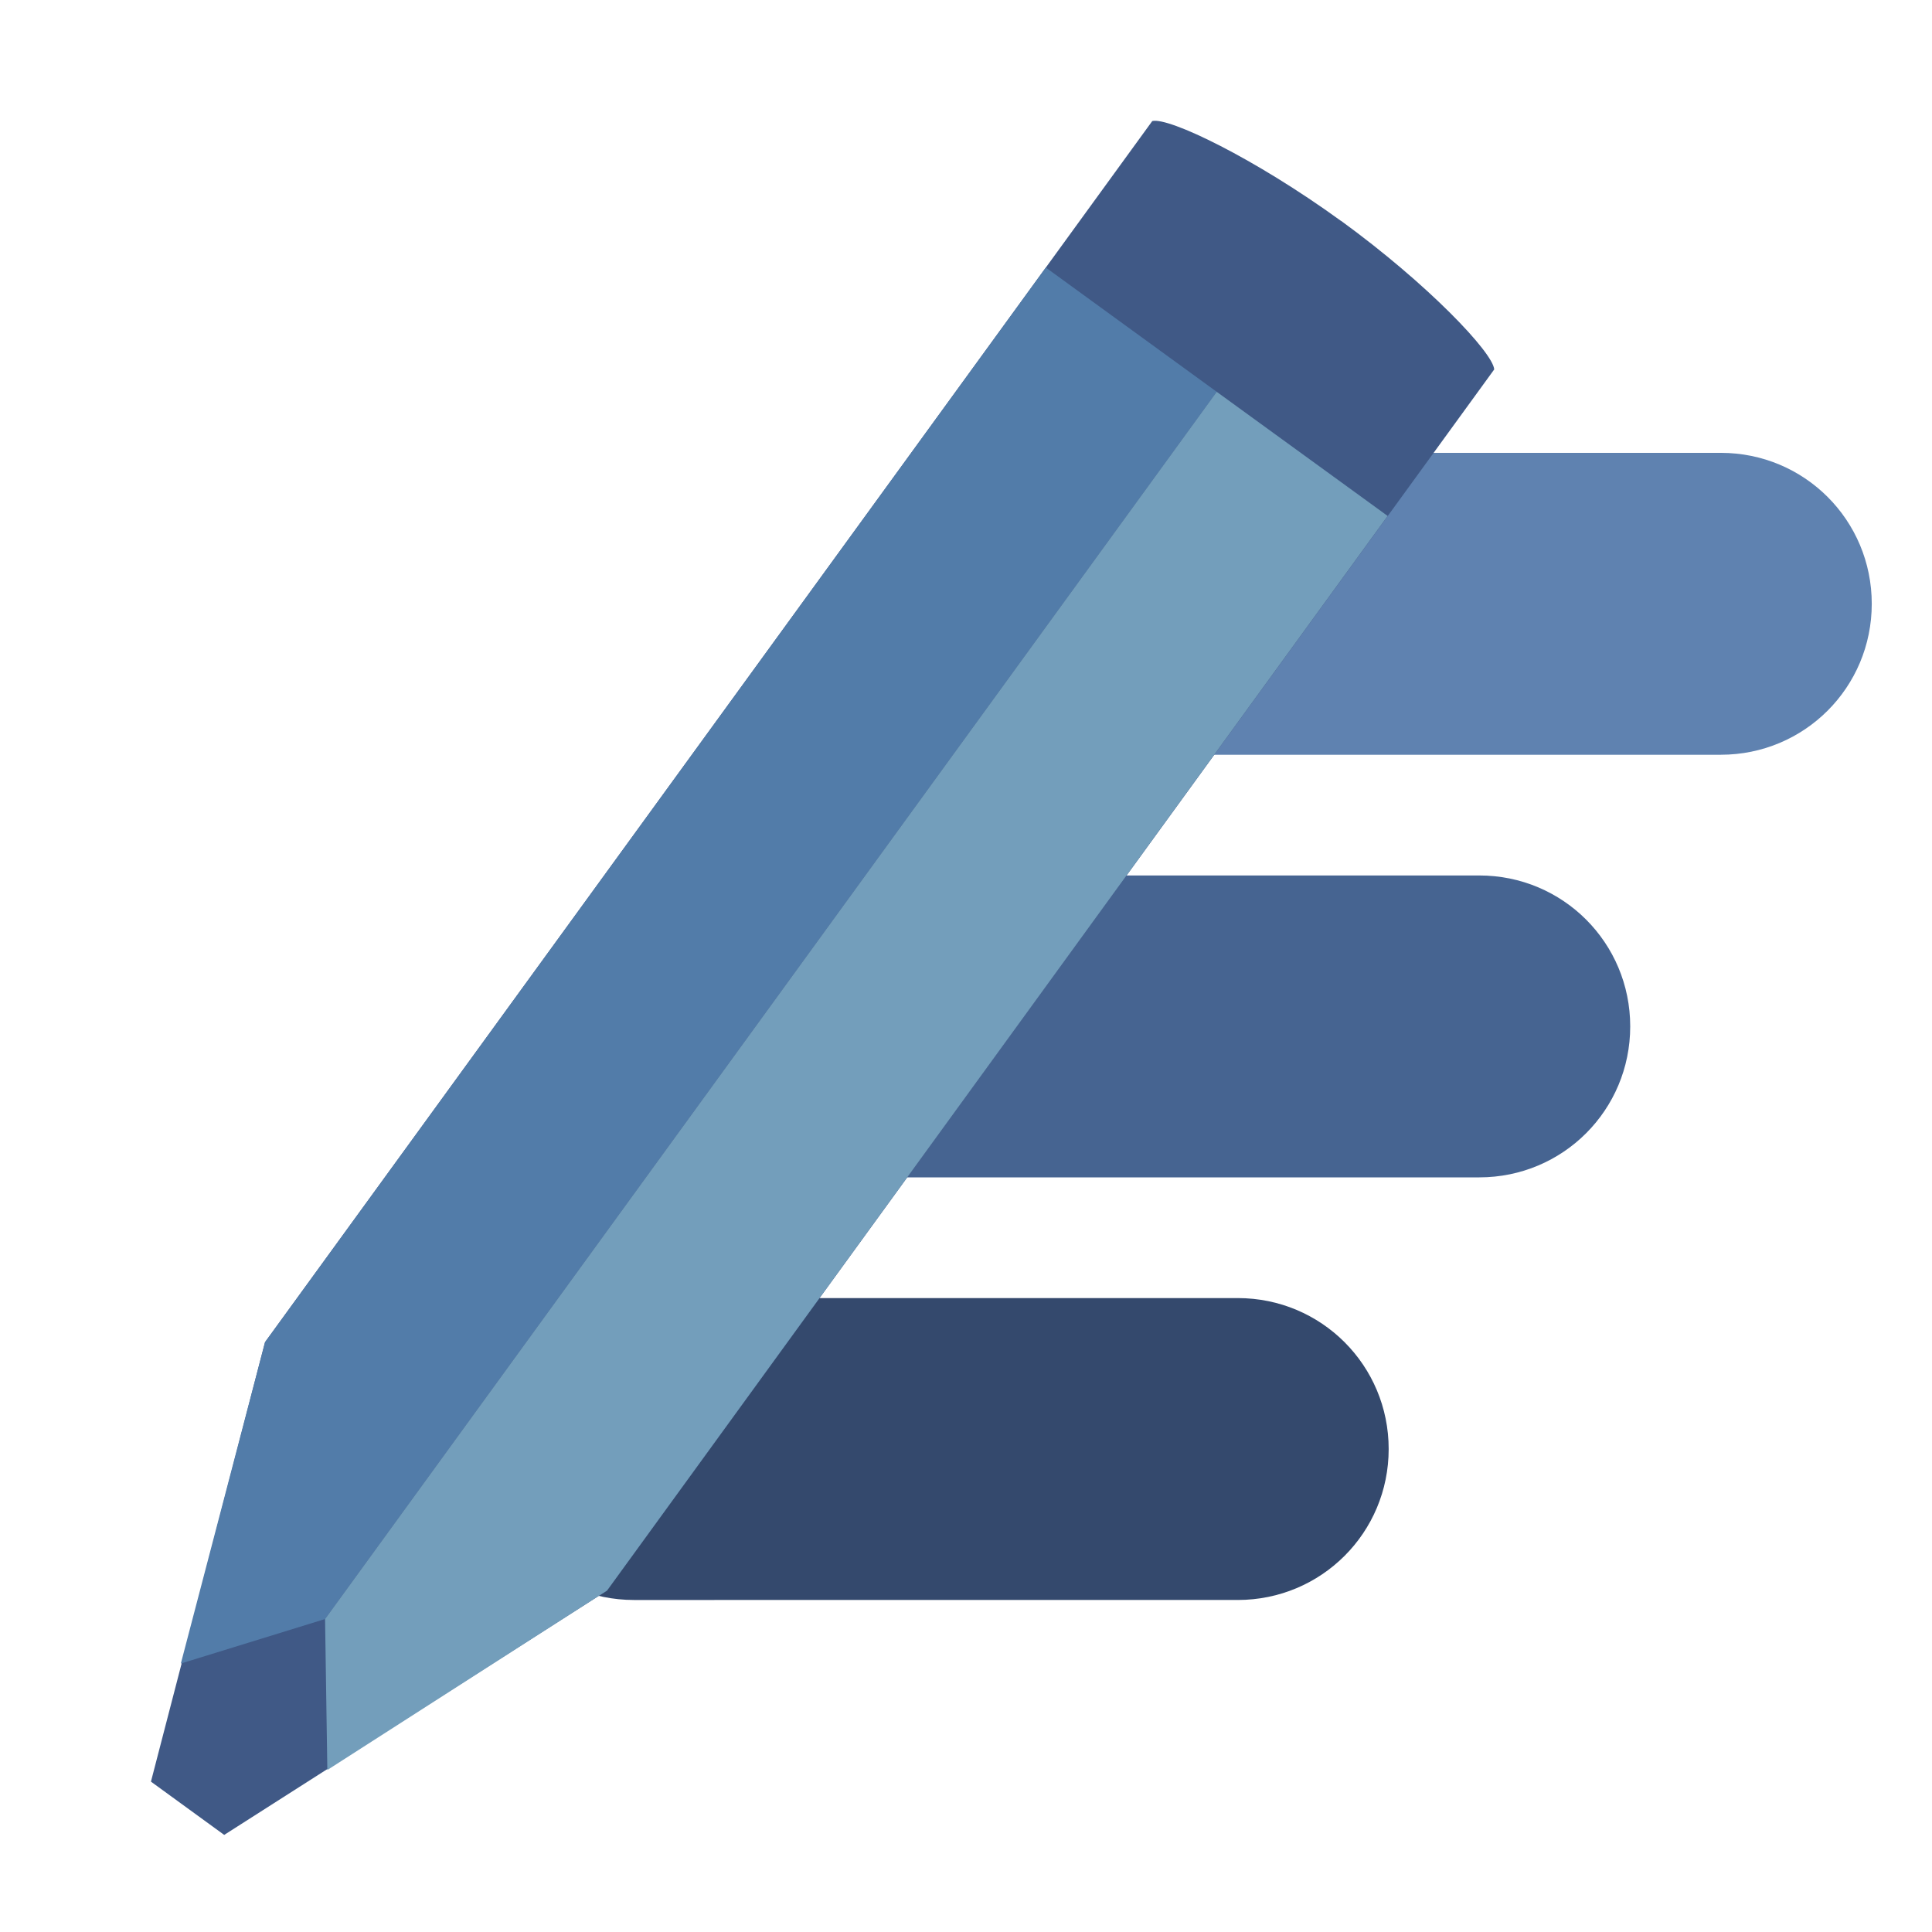 <?xml version="1.0" encoding="UTF-8" standalone="no"?>
<!-- Created with Inkscape (http://www.inkscape.org/) -->

<svg
   width="64"
   height="64"
   viewBox="0 0 16.933 16.933"
   version="1.1"
   id="svg37159"
   inkscape:version="1.1.1 (3bf5ae0d25, 2021-09-20, custom)"
   sodipodi:docname="calligrawords.svg"
   xmlns:inkscape="http://www.inkscape.org/namespaces/inkscape"
   xmlns:sodipodi="http://sodipodi.sourceforge.net/DTD/sodipodi-0.dtd"
   xmlns="http://www.w3.org/2000/svg"
   xmlns:svg="http://www.w3.org/2000/svg">
  <sodipodi:namedview
     id="namedview37161"
     pagecolor="#ffffff"
     bordercolor="#666666"
     borderopacity="1.0"
     inkscape:pageshadow="2"
     inkscape:pageopacity="0.0"
     inkscape:pagecheckerboard="0"
     inkscape:document-units="px"
     showgrid="false"
     units="px"
     inkscape:zoom="8.5405241"
     inkscape:cx="19.436746"
     inkscape:cy="31.321263"
     inkscape:window-width="1920"
     inkscape:window-height="996"
     inkscape:window-x="0"
     inkscape:window-y="0"
     inkscape:window-maximized="1"
     inkscape:current-layer="svg37159" />
  <defs
     id="defs37156" />
  <path
     id="rect1016"
     style="fill:#5f82b0;stroke-width:0.985;stroke-linecap:round;stroke-linejoin:round;fill-opacity:1"
     d="m 9.79,3.969 h 5.292 c 0.733,0 1.323,0.59 1.323,1.323 v 3e-7 c 0,0.733 -0.59,1.323 -1.323,1.323 H 9.79 c -0.733,0 -1.323,-0.59 -1.323,-1.323 v -3e-7 c 0,-0.733 0.59,-1.323 1.323,-1.323 z" />
  <path
     id="rect1235"
     style="fill:#34496d;stroke-width:1.058;stroke-linecap:round;stroke-linejoin:round;fill-opacity:1"
     d="m 5.556,11.377 h 5.292 c 0.733,0 1.323,0.59 1.323,1.323 v 10e-7 c 0,0.733 -0.59,1.323 -1.323,1.323 H 5.556 c -0.733,0 -1.323,-0.59 -1.323,-1.323 v -10e-7 c 0,-0.733 0.59,-1.323 1.323,-1.323 z" />
  <path
     id="rect1237"
     style="fill:#466491;stroke-width:1.058;stroke-linecap:round;stroke-linejoin:round;fill-opacity:1"
     d="m 7.673,7.673 h 5.292 c 0.733,0 1.323,0.59 1.323,1.323 v 2e-7 c 0,0.733 -0.59,1.323 -1.323,1.323 H 7.673 c -0.733,0 -1.323,-0.59 -1.323,-1.323 v -2e-7 c 0,-0.733 0.59,-1.323 1.323,-1.323 z" />
  <path
     id="rect13699"
     style="fill:#405986;fill-opacity:1;stroke-width:1.347;stroke-linecap:round;stroke-linejoin:round"
     d="m 11.753,1.935 c 0.76,0.553 1.333,1.155 1.343,1.303 L 5.32,13.941 1.965,16.082 1.323,15.615 2.323,11.763 10.099,1.061 c 0.143,-0.036 0.893,0.323 1.654,0.875 z"
     sodipodi:nodetypes="cccccccc" />
  <path
     id="rect15097"
     style="fill:#527ca9;stroke-width:1.035;stroke-linecap:round;stroke-linejoin:round;fill-opacity:1"
     d="M 10.664,3.434 9.166,2.345 2.323,11.763 1.585,14.58 2.849,14.19 Z"
     sodipodi:nodetypes="cccccc" />
  <path
     id="rect15097-7"
     style="fill:#739ebb;fill-opacity:1;stroke-width:1.035;stroke-linecap:round;stroke-linejoin:round"
     d="M 10.664,3.434 12.162,4.522 5.32,13.941 2.869,15.513 2.849,14.19 Z"
     sodipodi:nodetypes="cccccc" />
</svg>

